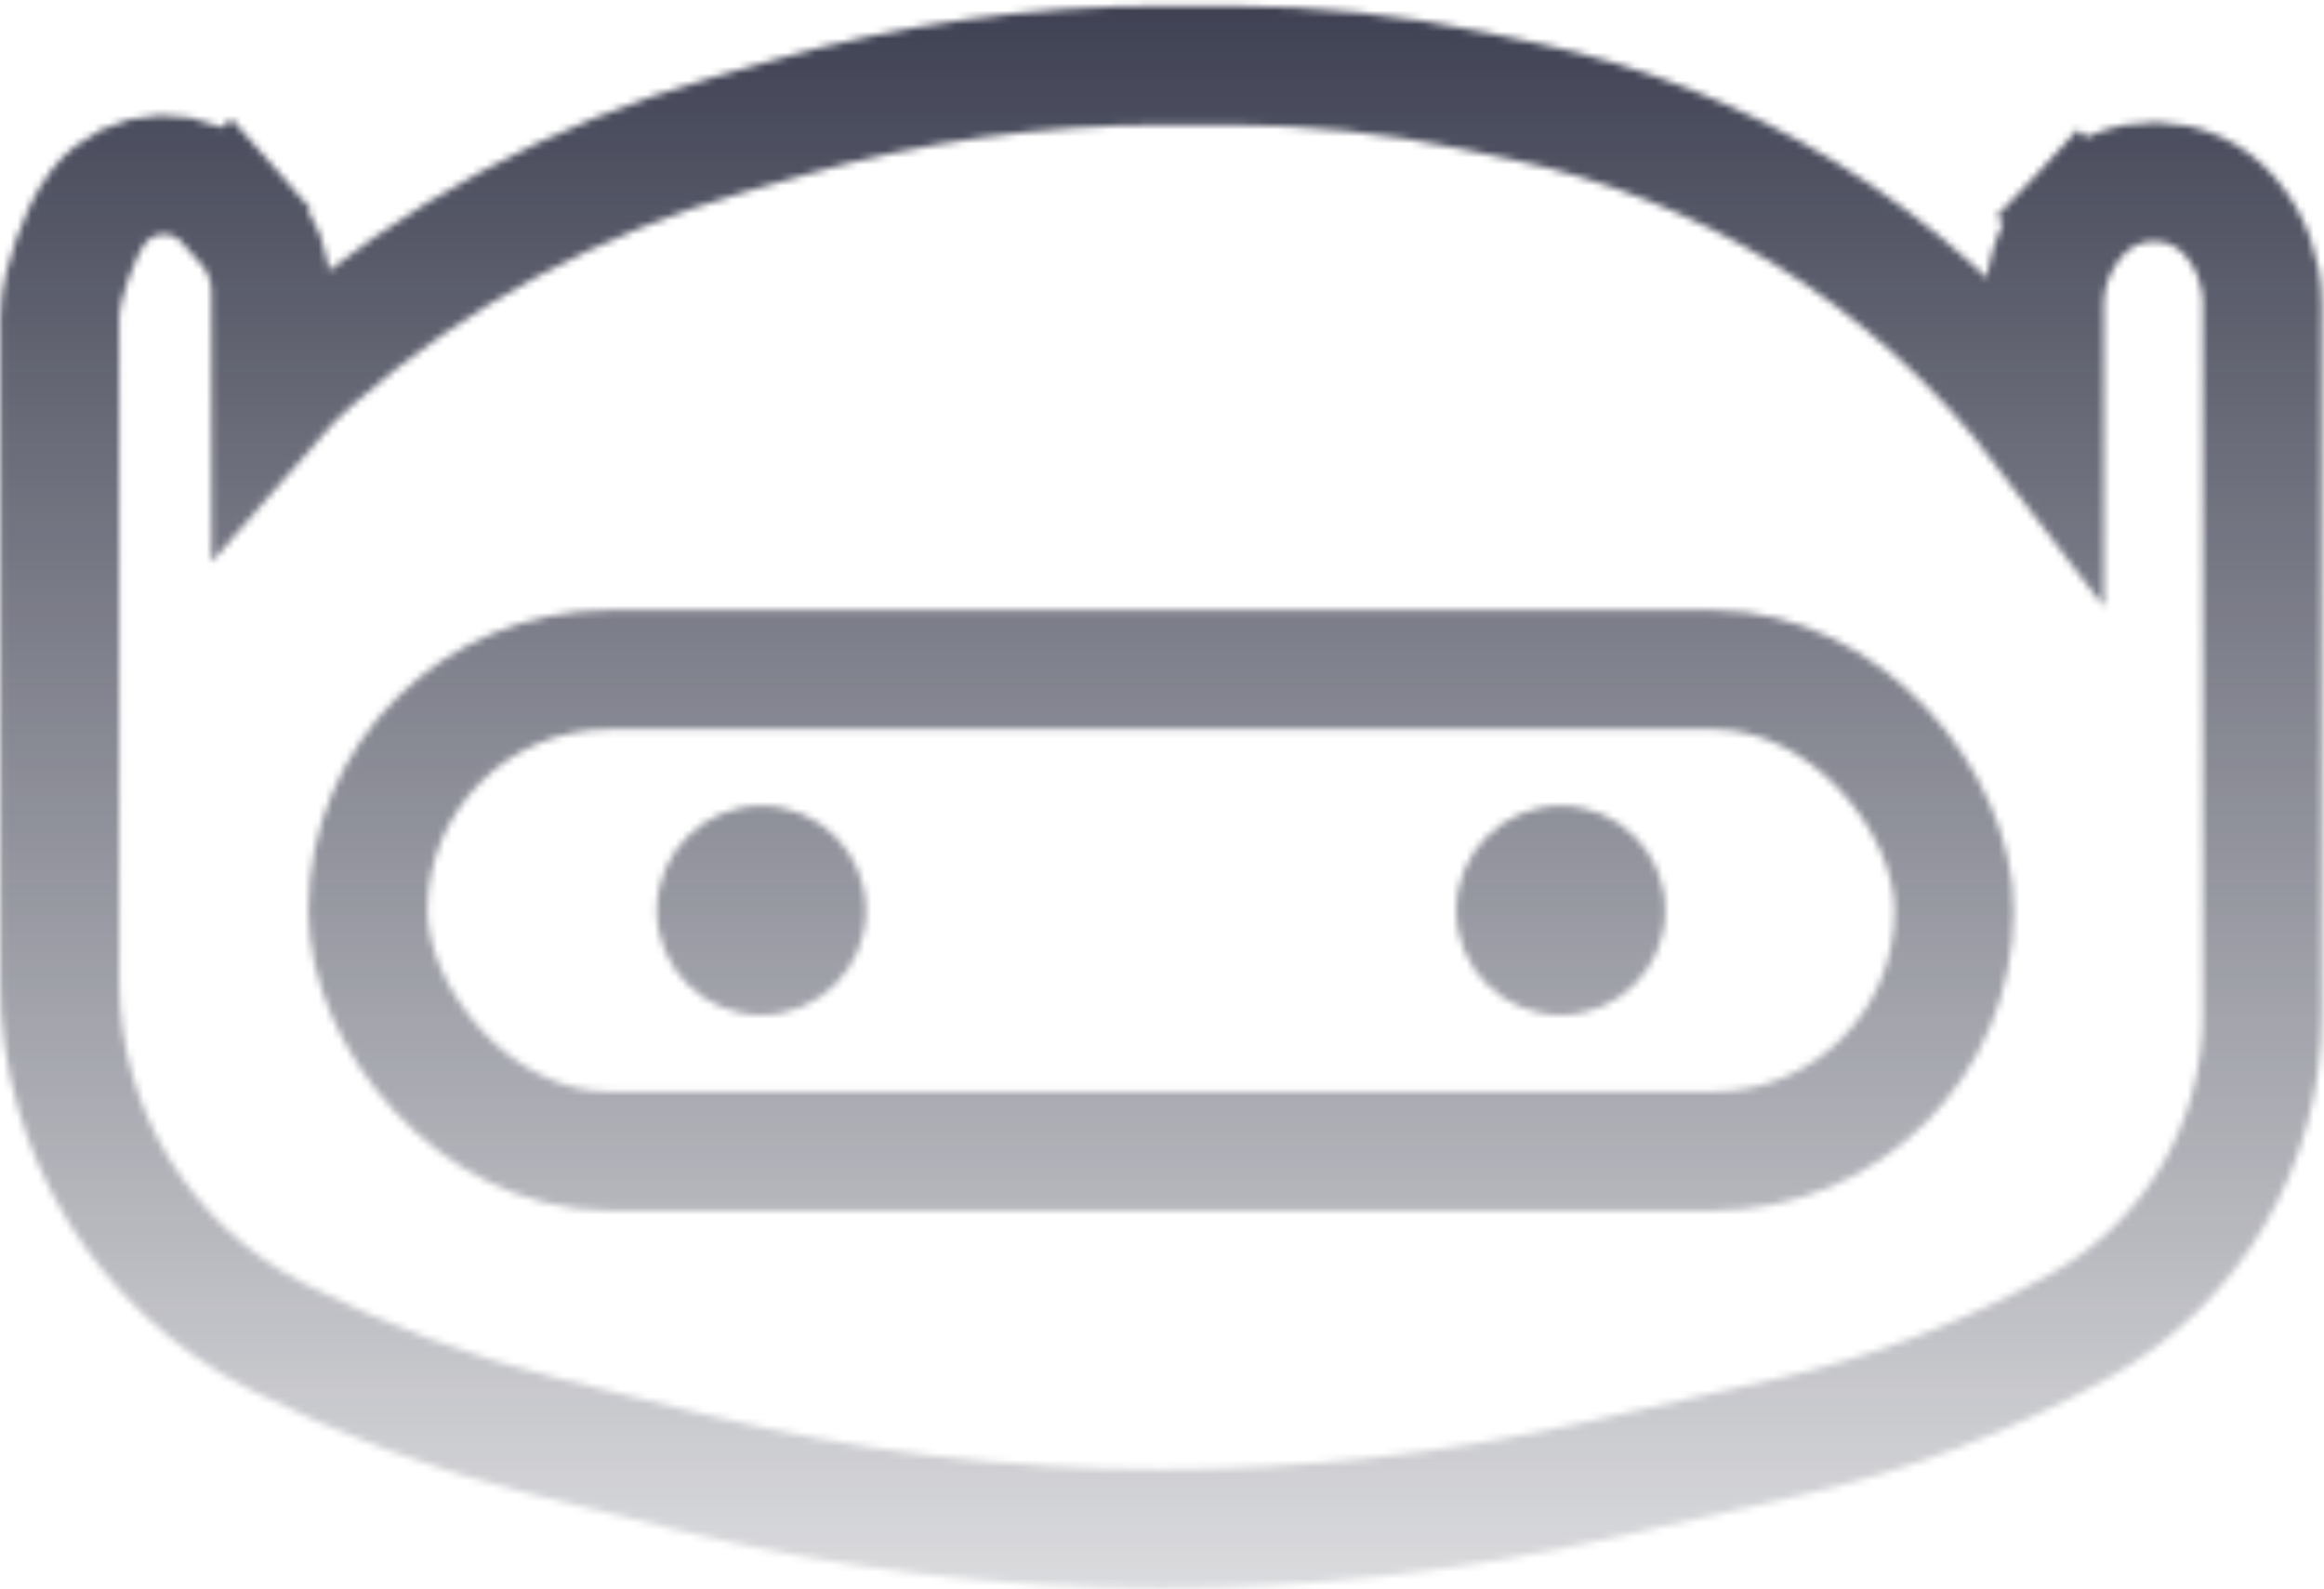 <svg width="332" height="227" viewBox="0 0 332 227" fill="none" xmlns="http://www.w3.org/2000/svg">
<mask id="mask0_13628_58005" style="mask-type:alpha" maskUnits="userSpaceOnUse" x="0" y="0" width="332" height="227">
<path d="M297.223 30.524L303.426 36.335L297.223 30.524C293.919 34.05 292.032 38.742 292.032 43.626V61.407C282.626 49.041 270.997 38.511 257.724 30.368C245.424 22.822 231.915 17.45 217.792 14.489L210.428 12.945C199.021 10.554 187.398 9.349 175.743 9.349L166.044 9.349C148.033 9.35 130.108 11.848 112.783 16.773L104.157 19.225C82.254 25.451 61.996 36.437 44.829 51.396C42.648 53.297 40.606 55.343 38.716 57.518V41.635C38.716 38.134 37.435 34.755 35.114 32.134L32.337 28.997L25.973 34.631L32.337 28.997C27.433 23.458 18.719 23.683 14.107 29.467C12.375 31.64 11.061 34.926 10.312 37.065C9.563 39.204 8.54 42.594 8.54 45.375C8.541 60.976 8.54 104.329 8.54 140.21C8.539 161.591 20.518 181.156 39.551 190.889C51.712 197.107 64.555 201.892 77.82 205.146L98.321 210.176C120.449 215.605 143.15 218.349 165.935 218.349C187.028 218.349 208.056 215.997 228.629 211.336L255.785 205.185C270.237 201.911 284.146 196.586 297.089 189.373C313.204 180.391 323.193 163.389 323.193 144.94V43.359C323.193 38.769 321.531 34.333 318.515 30.873C312.88 24.406 302.962 24.398 297.223 30.524Z" stroke="black" stroke-width="17"/>
<rect x="52.57" y="95.664" width="226.582" height="68.748" rx="34.374" stroke="black" stroke-width="17"/>
<circle cx="108.771" cy="130.038" r="14.943" fill="black"/>
<circle cx="222.966" cy="130.038" r="14.943" fill="black"/>
</mask>
<g mask="url(#mask0_13628_58005)">
<rect x="-58.438" y="-51.816" width="475.82" height="331.329" fill="url(#paint0_linear_13628_58005)"/>
</g>
<defs>
<linearGradient id="paint0_linear_13628_58005" x1="179.473" y1="-51.816" x2="179.473" y2="279.513" gradientUnits="userSpaceOnUse">
<stop stop-color="#1B1E34"/>
<stop offset="1" stop-color="#1B1E2F" stop-opacity="0"/>
</linearGradient>
</defs>
</svg>

